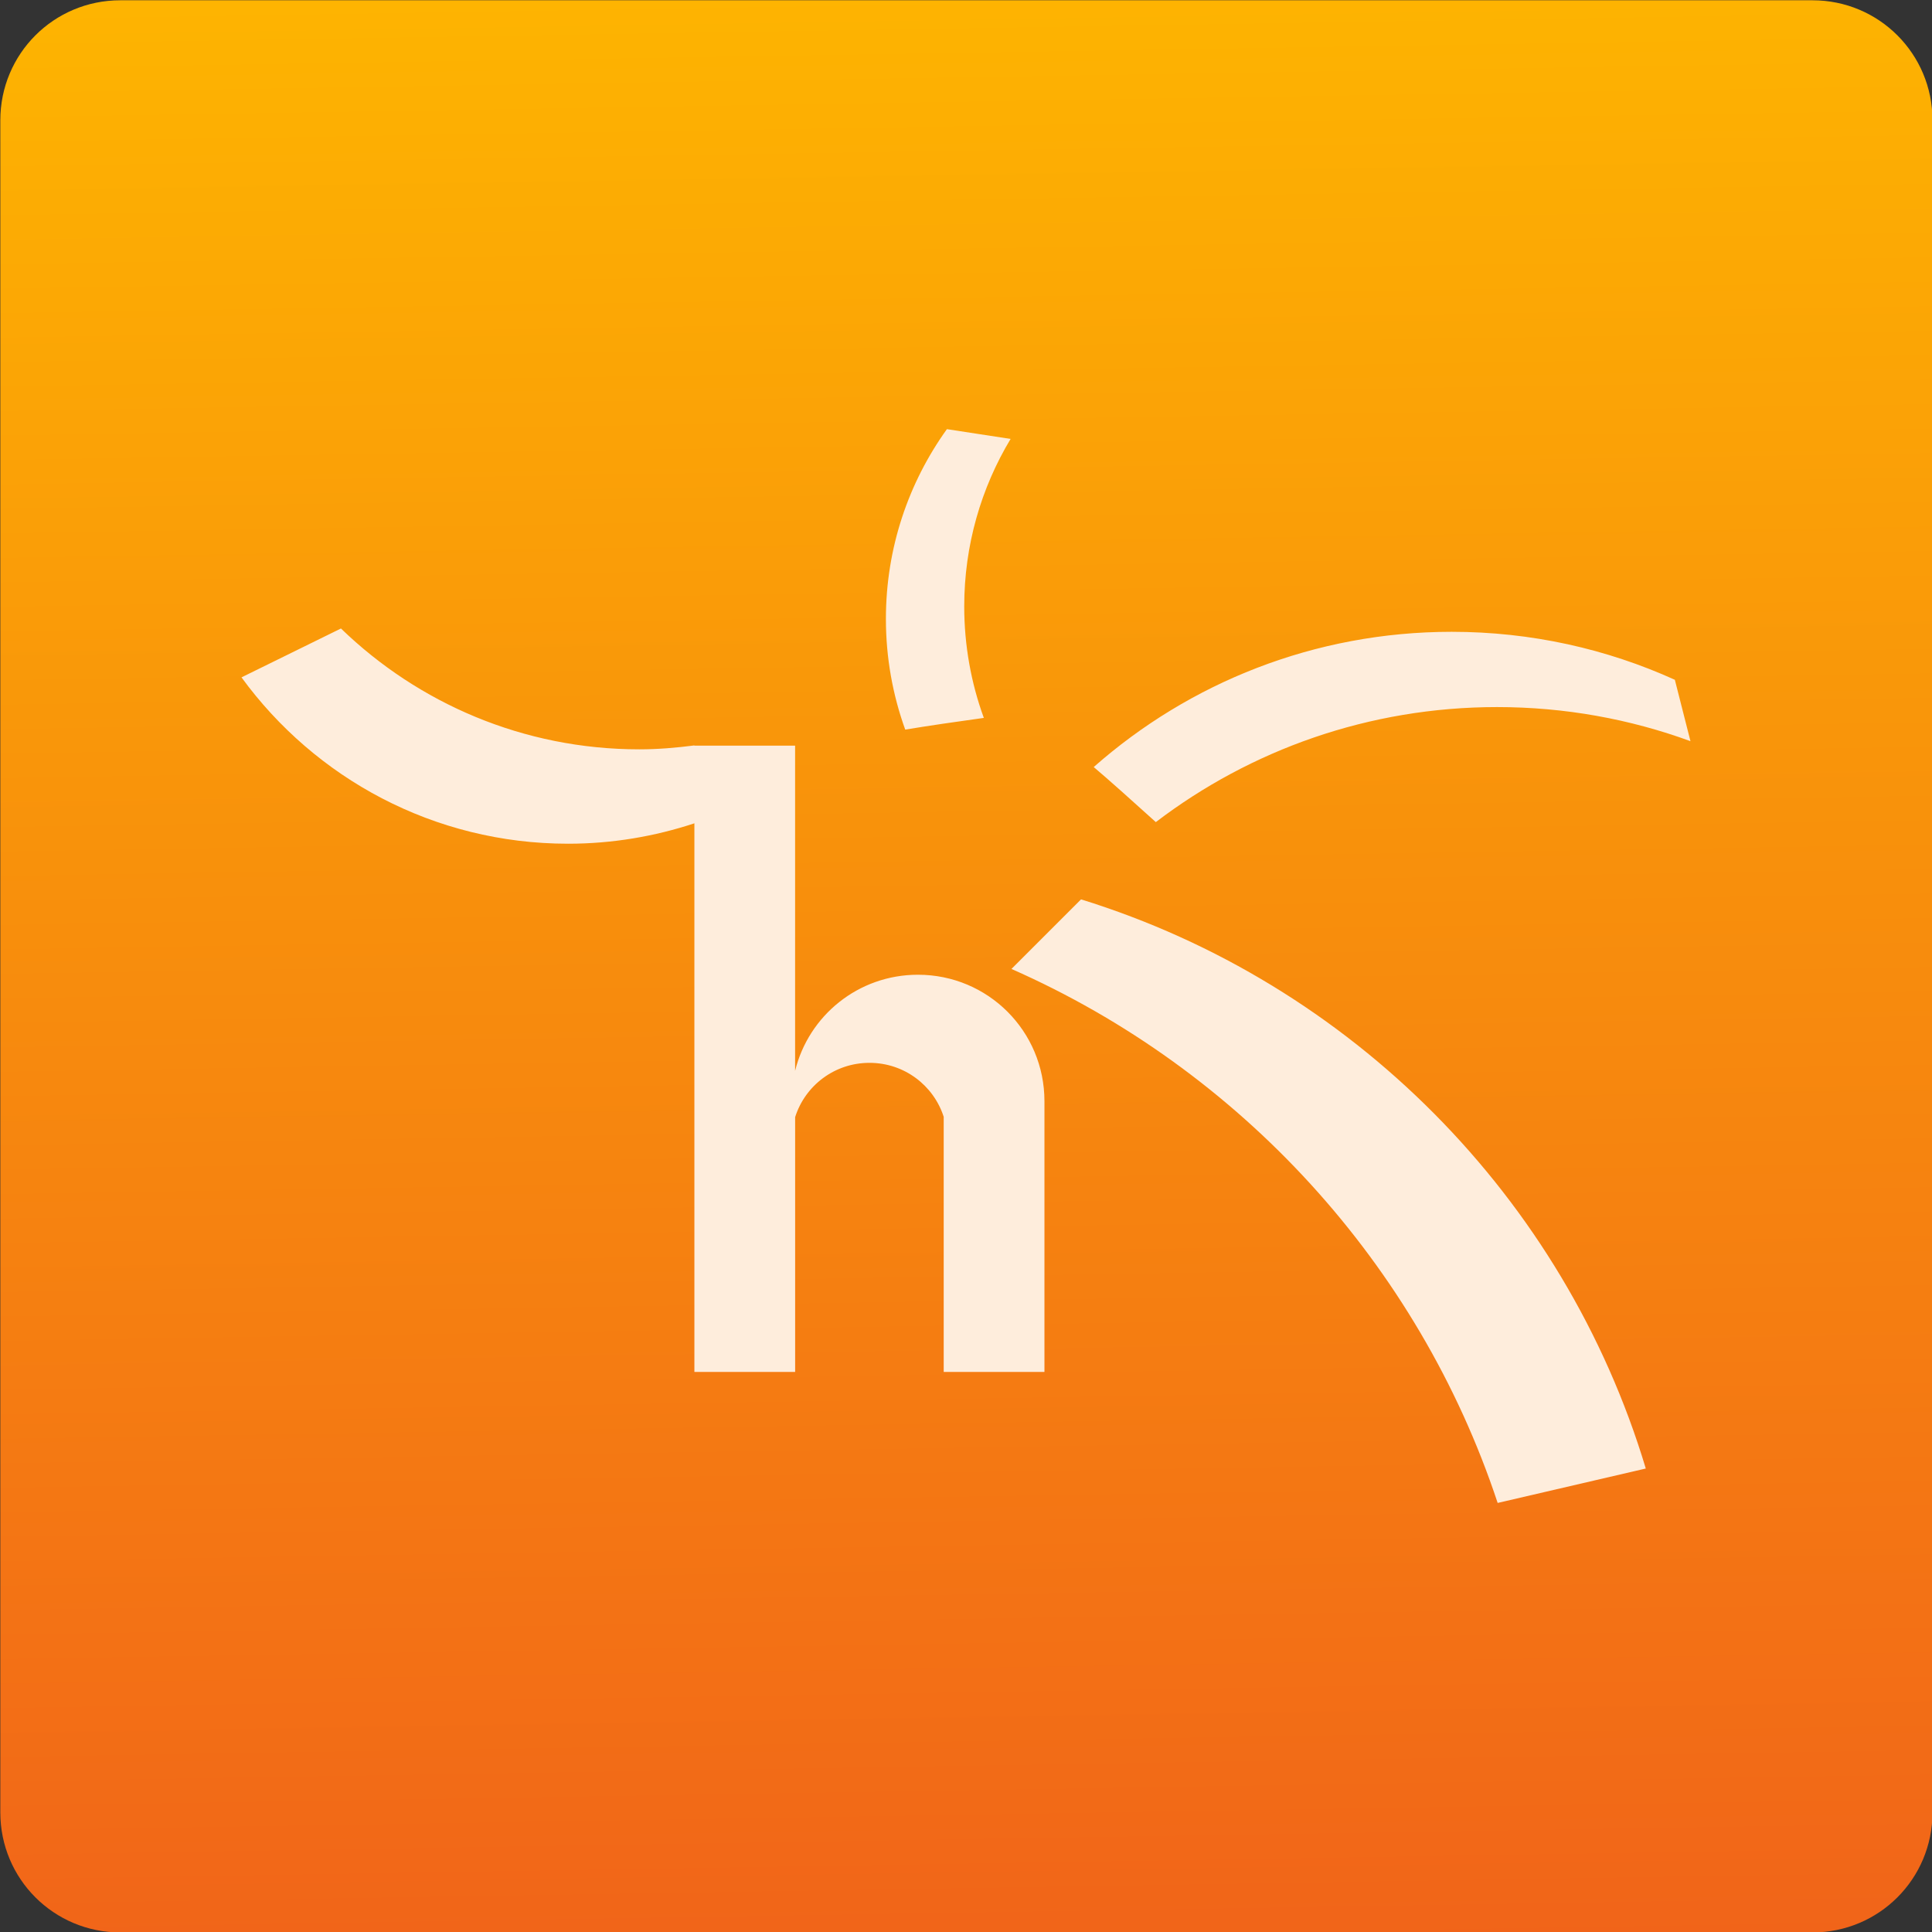 <svg xmlns="http://www.w3.org/2000/svg" viewBox="0 0 48 48"><rect x="0" y="0" width="48" height="48" fill="#333333" stroke="none"/><defs><linearGradient id="0" x1="62.99" x2="62.18" y1="22.532" y2="-27.299" gradientUnits="userSpaceOnUse"><stop stop-color="#f16419"/><stop offset="1" stop-color="#feb600"/></linearGradient></defs><g><path fill="url(#0)" fill-rule="evenodd" d="m41.36-25.875h42.04c1.652 0 2.982 1.33 2.982 2.982v42.04c0 1.652-1.33 2.982-2.982 2.982h-42.04c-1.652 0-2.982-1.33-2.982-2.982v-42.04c0-1.652 1.33-2.982 2.982-2.982" transform="matrix(1 0 0 1-38.37 25.882)"/></g><path fill="#feeddc" fill-rule="evenodd" d="m23.525 10.663c-.953 1.327-1.515 2.954-1.515 4.713 0 .966.17 1.892.48 2.751.562-.094 1.284-.198 1.953-.291-.315-.864-.487-1.797-.487-2.77 0-1.522.421-2.945 1.152-4.161l-1.584-.243m-15.05 4.951l-2.474 1.216c1.825 2.504 4.778 4.133 8.114 4.133 1.097 0 2.15-.181 3.138-.507v13.63h2.503v-6.33c.248-.784.979-1.349 1.847-1.349.865 0 1.594.562 1.844 1.341v6.338h2.503v-3.142-3.442-.142c0-1.741-1.402-3.142-3.143-3.142-1.481 0-2.715 1.014-3.052 2.388v-8.08h-2.503v-.005c-.449.058-.904.097-1.368.097-2.88 0-5.492-1.145-7.41-3m27.593.08c-3.409 0-6.522 1.269-8.893 3.36.364.308.951.832 1.543 1.368 2.353-1.793 5.291-2.858 8.478-2.858 1.688 0 3.306.299 4.805.847l-.388-1.525c-1.691-.766-3.568-1.192-5.544-1.192m-9.211 6.649l-1.727 1.727c5.679 2.504 10.11 7.325 12.08 13.267l3.68-.855c-2.027-6.739-7.316-12.06-14.03-14.14"/></svg>